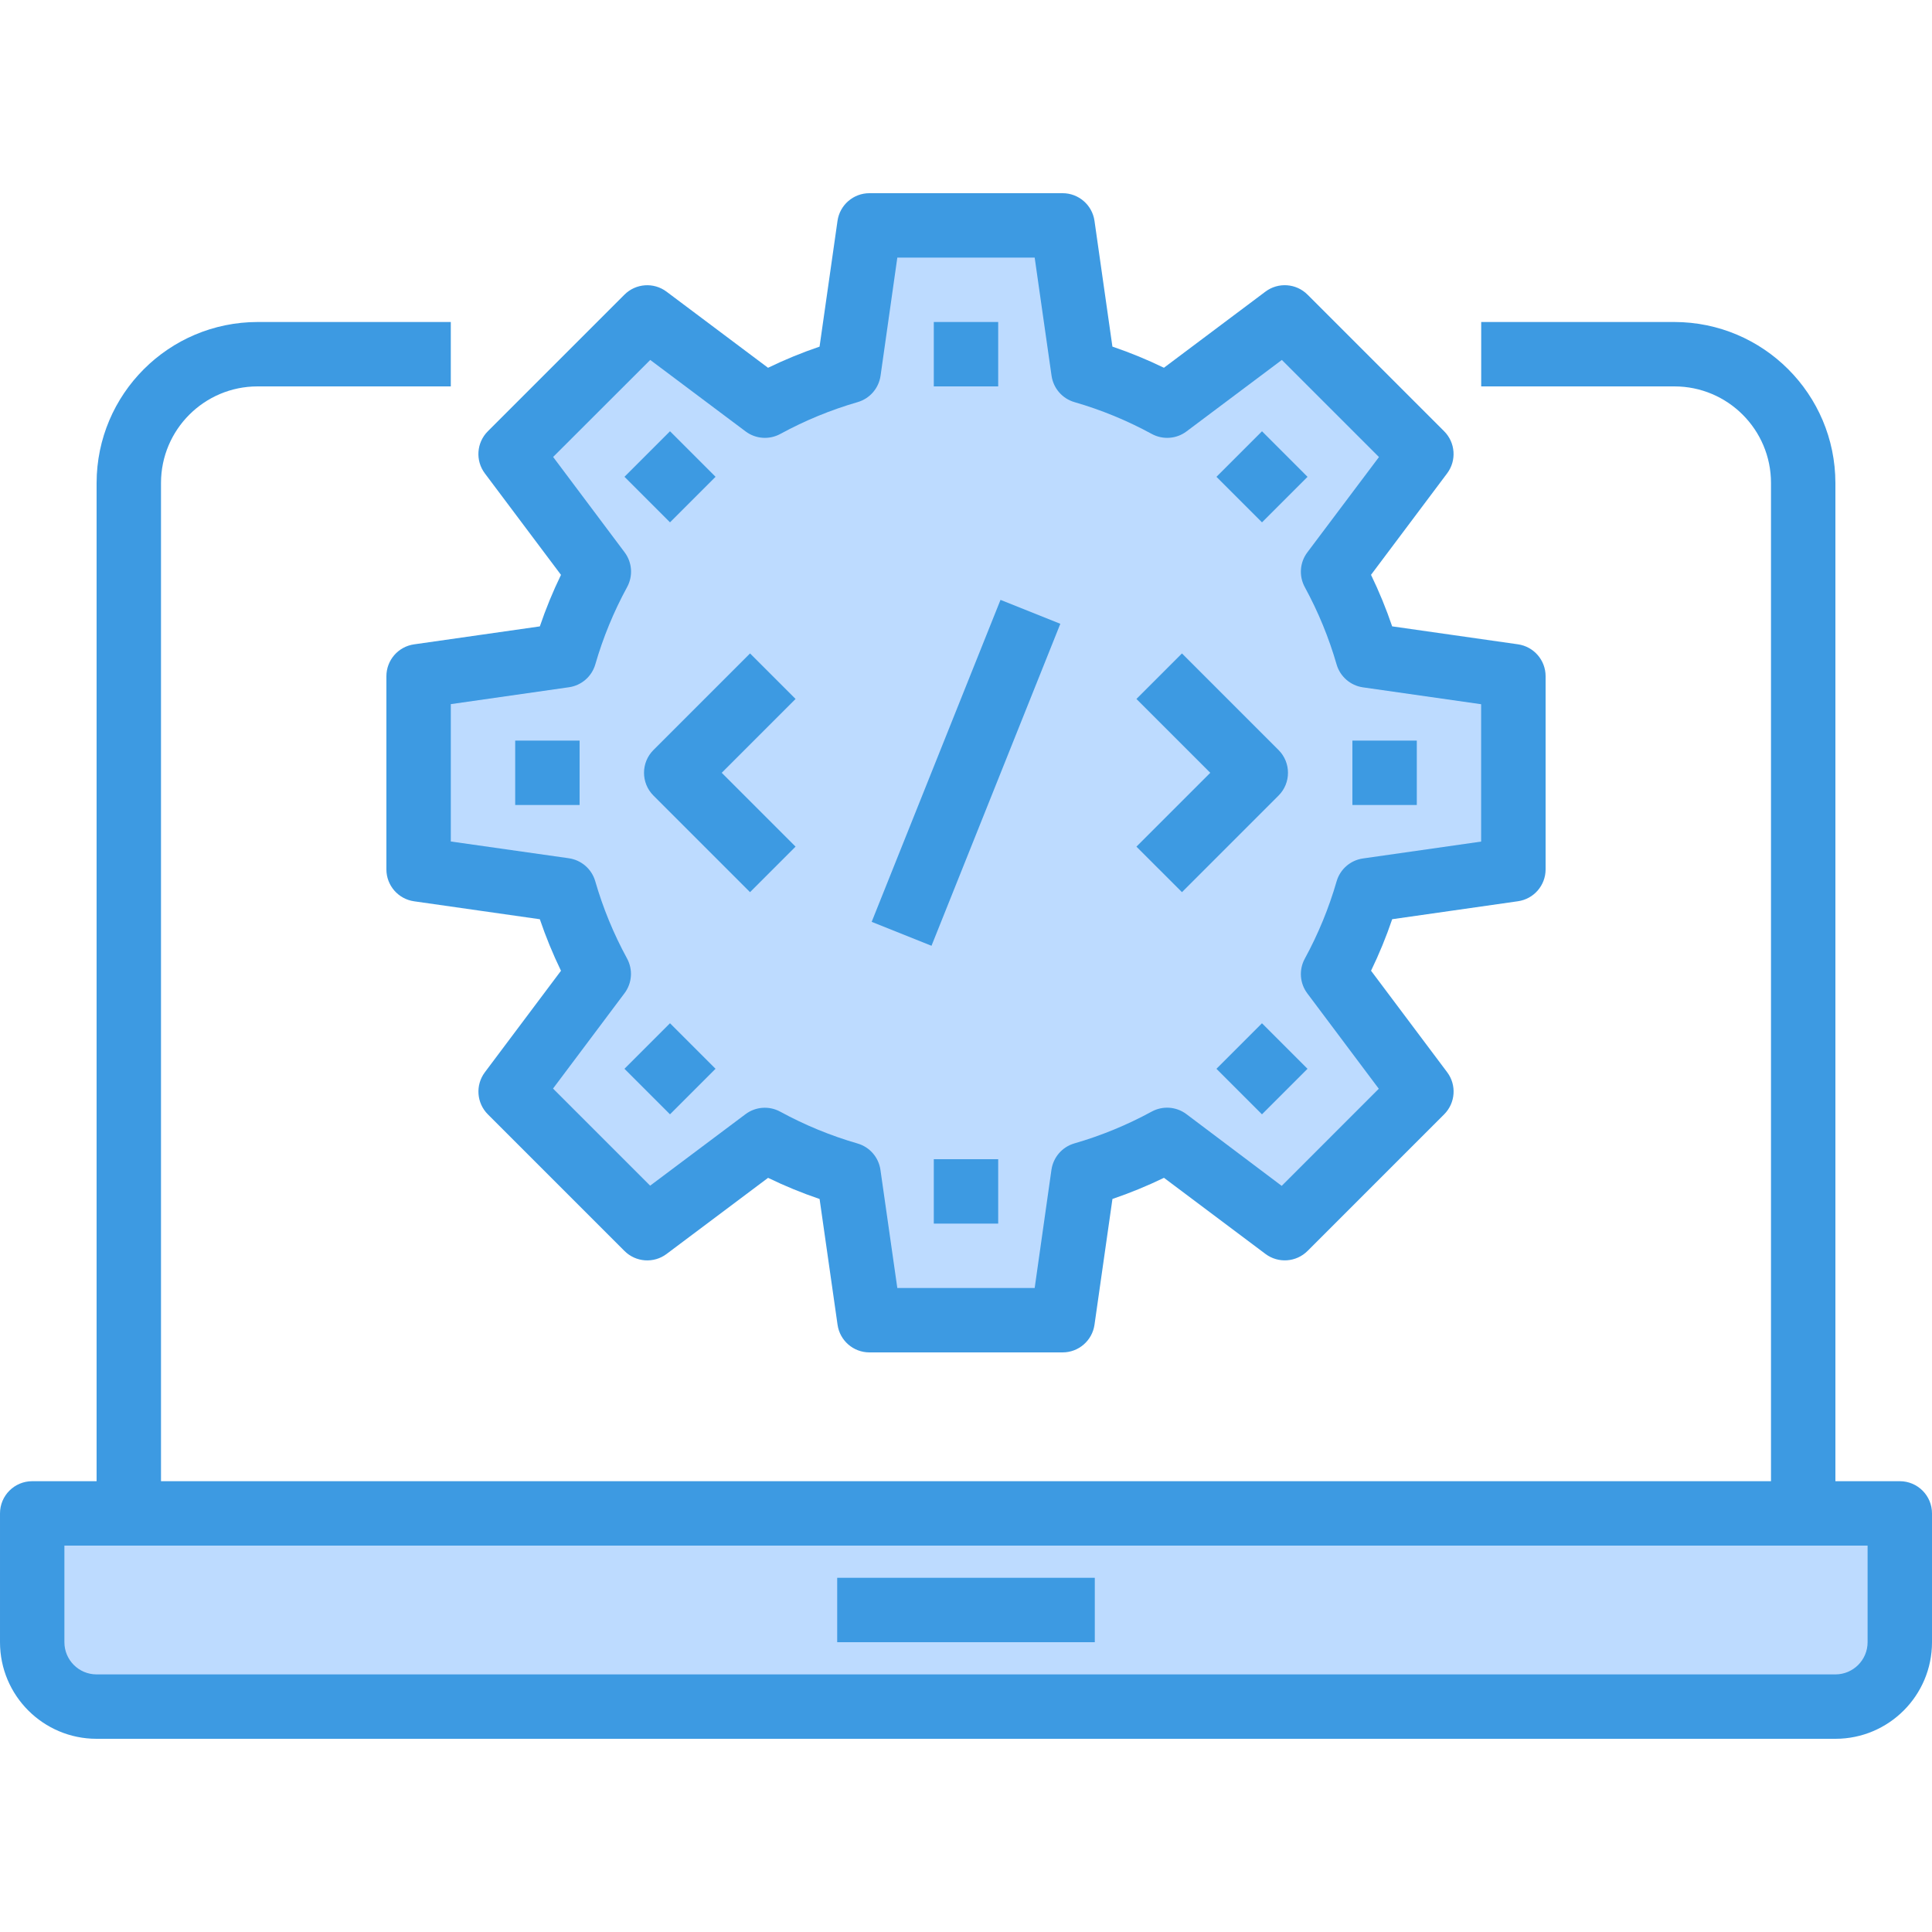 <svg height="480pt" viewBox="0 -48 480 480" width="480pt" xmlns="http://www.w3.org/2000/svg"><path d="m32 328h440v32c-.027 8.824-7.176 15.973-16 16h-432c-8.824-.027-15.973-7.176-16-16v-32zm0 0" fill="#bddbff"/><path d="m376 120v48l-36.238 5.199c-2.07 7.23-4.941 14.207-8.562 20.801l21.922 29.199-33.922 33.922-29.199-21.922c-6.594 3.621-13.57 6.492-20.801 8.562l-5.199 36.238h-48l-5.199-36.238c-7.23-2.07-14.207-4.941-20.801-8.562l-29.199 21.922-33.922-33.922 21.922-29.199c-3.621-6.594-6.492-13.57-8.562-20.801l-36.238-5.199v-48l36.238-5.199c2.07-7.23 4.941-14.207 8.562-20.801l-21.922-29.199 33.922-33.922 29.199 21.922c6.594-3.621 13.57-6.492 20.801-8.562l5.199-36.238h48l5.199 36.238c7.23 2.07 14.207 4.941 20.801 8.562l29.199-21.922 33.922 33.922-21.922 29.199c3.621 6.594 6.492 13.57 8.562 20.801zm0 0" fill="#bddbff"/><g fill="#3d9ae2"><path d="m472 320h-16v-248c-.027-22.082-17.918-39.973-40-40h-48v16h48c13.254 0 24 10.746 24 24v248h-400v-248c0-13.254 10.746-24 24-24h48v-16h-48c-22.082.027-39.973 17.918-40 40v248h-16c-4.418 0-8 3.582-8 8v32c0 13.254 10.746 24 24 24h432c13.254 0 24-10.746 24-24v-32c0-4.418-3.582-8-8-8zm-8 40c0 4.418-3.582 8-8 8h-432c-4.418 0-8-3.582-8-8v-24h448zm0 0"/><path d="m208 344h64v16h-64zm0 0"/><path d="m162.344 149.656 24 24 11.312-11.312-18.344-18.344 18.344-18.344-11.312-11.312-24 24c-3.121 3.125-3.121 8.188 0 11.312zm0 0"/><path d="m293.656 173.656 24-24c3.121-3.125 3.121-8.188 0-11.312l-24-24-11.312 11.312 18.344 18.344-18.344 18.344zm0 0"/><path d="m216.566 181.027 32.008-79.992 14.863 5.945-32.008 79.996zm0 0"/><path d="m139.375 94.824c-2.012 4.152-3.77 8.43-5.254 12.801l-31.258 4.465c-3.938.562-6.859 3.934-6.863 7.91v48c0 3.98 2.926 7.355 6.863 7.922l31.258 4.461c1.484 4.371 3.242 8.648 5.254 12.801l-18.91 25.215c-2.391 3.188-2.07 7.645.742 10.457l33.945 33.945c2.812 2.812 7.27 3.133 10.457.742l25.215-18.91c4.152 2.012 8.43 3.77 12.801 5.254l4.465 31.258c.566 3.934 3.938 6.852 7.91 6.855h48c3.98 0 7.355-2.926 7.922-6.863l4.461-31.258c4.371-1.484 8.648-3.242 12.801-5.254l25.215 18.91c3.188 2.391 7.645 2.07 10.457-.742l33.945-33.945c2.812-2.812 3.133-7.27.742-10.457l-18.91-25.215c2.012-4.152 3.77-8.43 5.254-12.801l31.258-4.465c3.934-.566 6.852-3.938 6.855-7.91v-48c0-3.98-2.926-7.355-6.863-7.922l-31.258-4.461c-1.484-4.371-3.242-8.648-5.254-12.801l18.91-25.215c2.391-3.188 2.07-7.645-.742-10.457l-33.945-33.945c-2.812-2.812-7.27-3.133-10.457-.742l-25.215 18.91c-4.152-2.012-8.43-3.77-12.801-5.254l-4.453-31.25c-.566-3.938-3.941-6.863-7.922-6.863h-48c-3.98 0-7.355 2.926-7.922 6.863l-4.461 31.258c-4.371 1.484-8.648 3.242-12.801 5.254l-25.215-18.91c-3.188-2.391-7.645-2.07-10.457.742l-33.945 33.945c-2.812 2.812-3.133 7.27-.742 10.457zm22.176-53.398 23.688 17.758c2.512 1.887 5.895 2.125 8.648.617 6.094-3.324 12.535-5.969 19.203-7.898 3.012-.875 5.23-3.438 5.68-6.543l4.168-29.359h34.125l4.195 29.359c.445 3.105 2.664 5.668 5.68 6.543 6.668 1.93 13.105 4.574 19.199 7.898 2.754 1.508 6.137 1.27 8.648-.617l23.688-17.758 24.129 24.125-17.801 23.688c-1.887 2.512-2.125 5.895-.617 8.648 3.32 6.094 5.969 12.535 7.895 19.203.879 3.012 3.438 5.23 6.547 5.68l29.359 4.191v34.129l-29.359 4.191c-3.109.445-5.668 2.664-6.547 5.68-1.926 6.668-4.574 13.105-7.895 19.199-1.508 2.754-1.27 6.137.617 8.648l17.758 23.688-24.125 24.129-23.672-17.824c-2.512-1.887-5.895-2.125-8.648-.617-6.094 3.32-12.535 5.969-19.203 7.895-3.012.879-5.23 3.438-5.68 6.547l-4.168 29.375h-34.125l-4.195-29.359c-.445-3.105-2.664-5.668-5.68-6.543-6.668-1.93-13.105-4.574-19.199-7.898-2.754-1.508-6.137-1.27-8.648.617l-23.688 17.758-24.129-24.125 17.762-23.688c1.887-2.512 2.125-5.895.617-8.648-3.324-6.094-5.973-12.535-7.898-19.203-.879-3.012-3.438-5.23-6.543-5.68l-29.336-4.168v-34.125l29.359-4.195c3.105-.445 5.668-2.664 6.543-5.68 1.93-6.668 4.574-13.105 7.898-19.199 1.508-2.754 1.27-6.137-.617-8.648l-17.758-23.688zm0 0"/><path d="m232 32h16v16h-16zm0 0"/><path d="m155.148 70.457 11.312-11.312 11.316 11.312-11.316 11.316zm0 0"/><path d="m128 136h16v16h-16zm0 0"/><path d="m155.145 217.535 11.312-11.312 11.312 11.312-11.312 11.312zm0 0"/><path d="m232 240h16v16h-16zm0 0"/><path d="m302.219 217.539 11.312-11.312 11.316 11.312-11.316 11.312zm0 0"/><path d="m336 136h16v16h-16zm0 0"/><path d="m302.223 70.465 11.316-11.316 11.312 11.316-11.312 11.312zm0 0"/></g></svg>